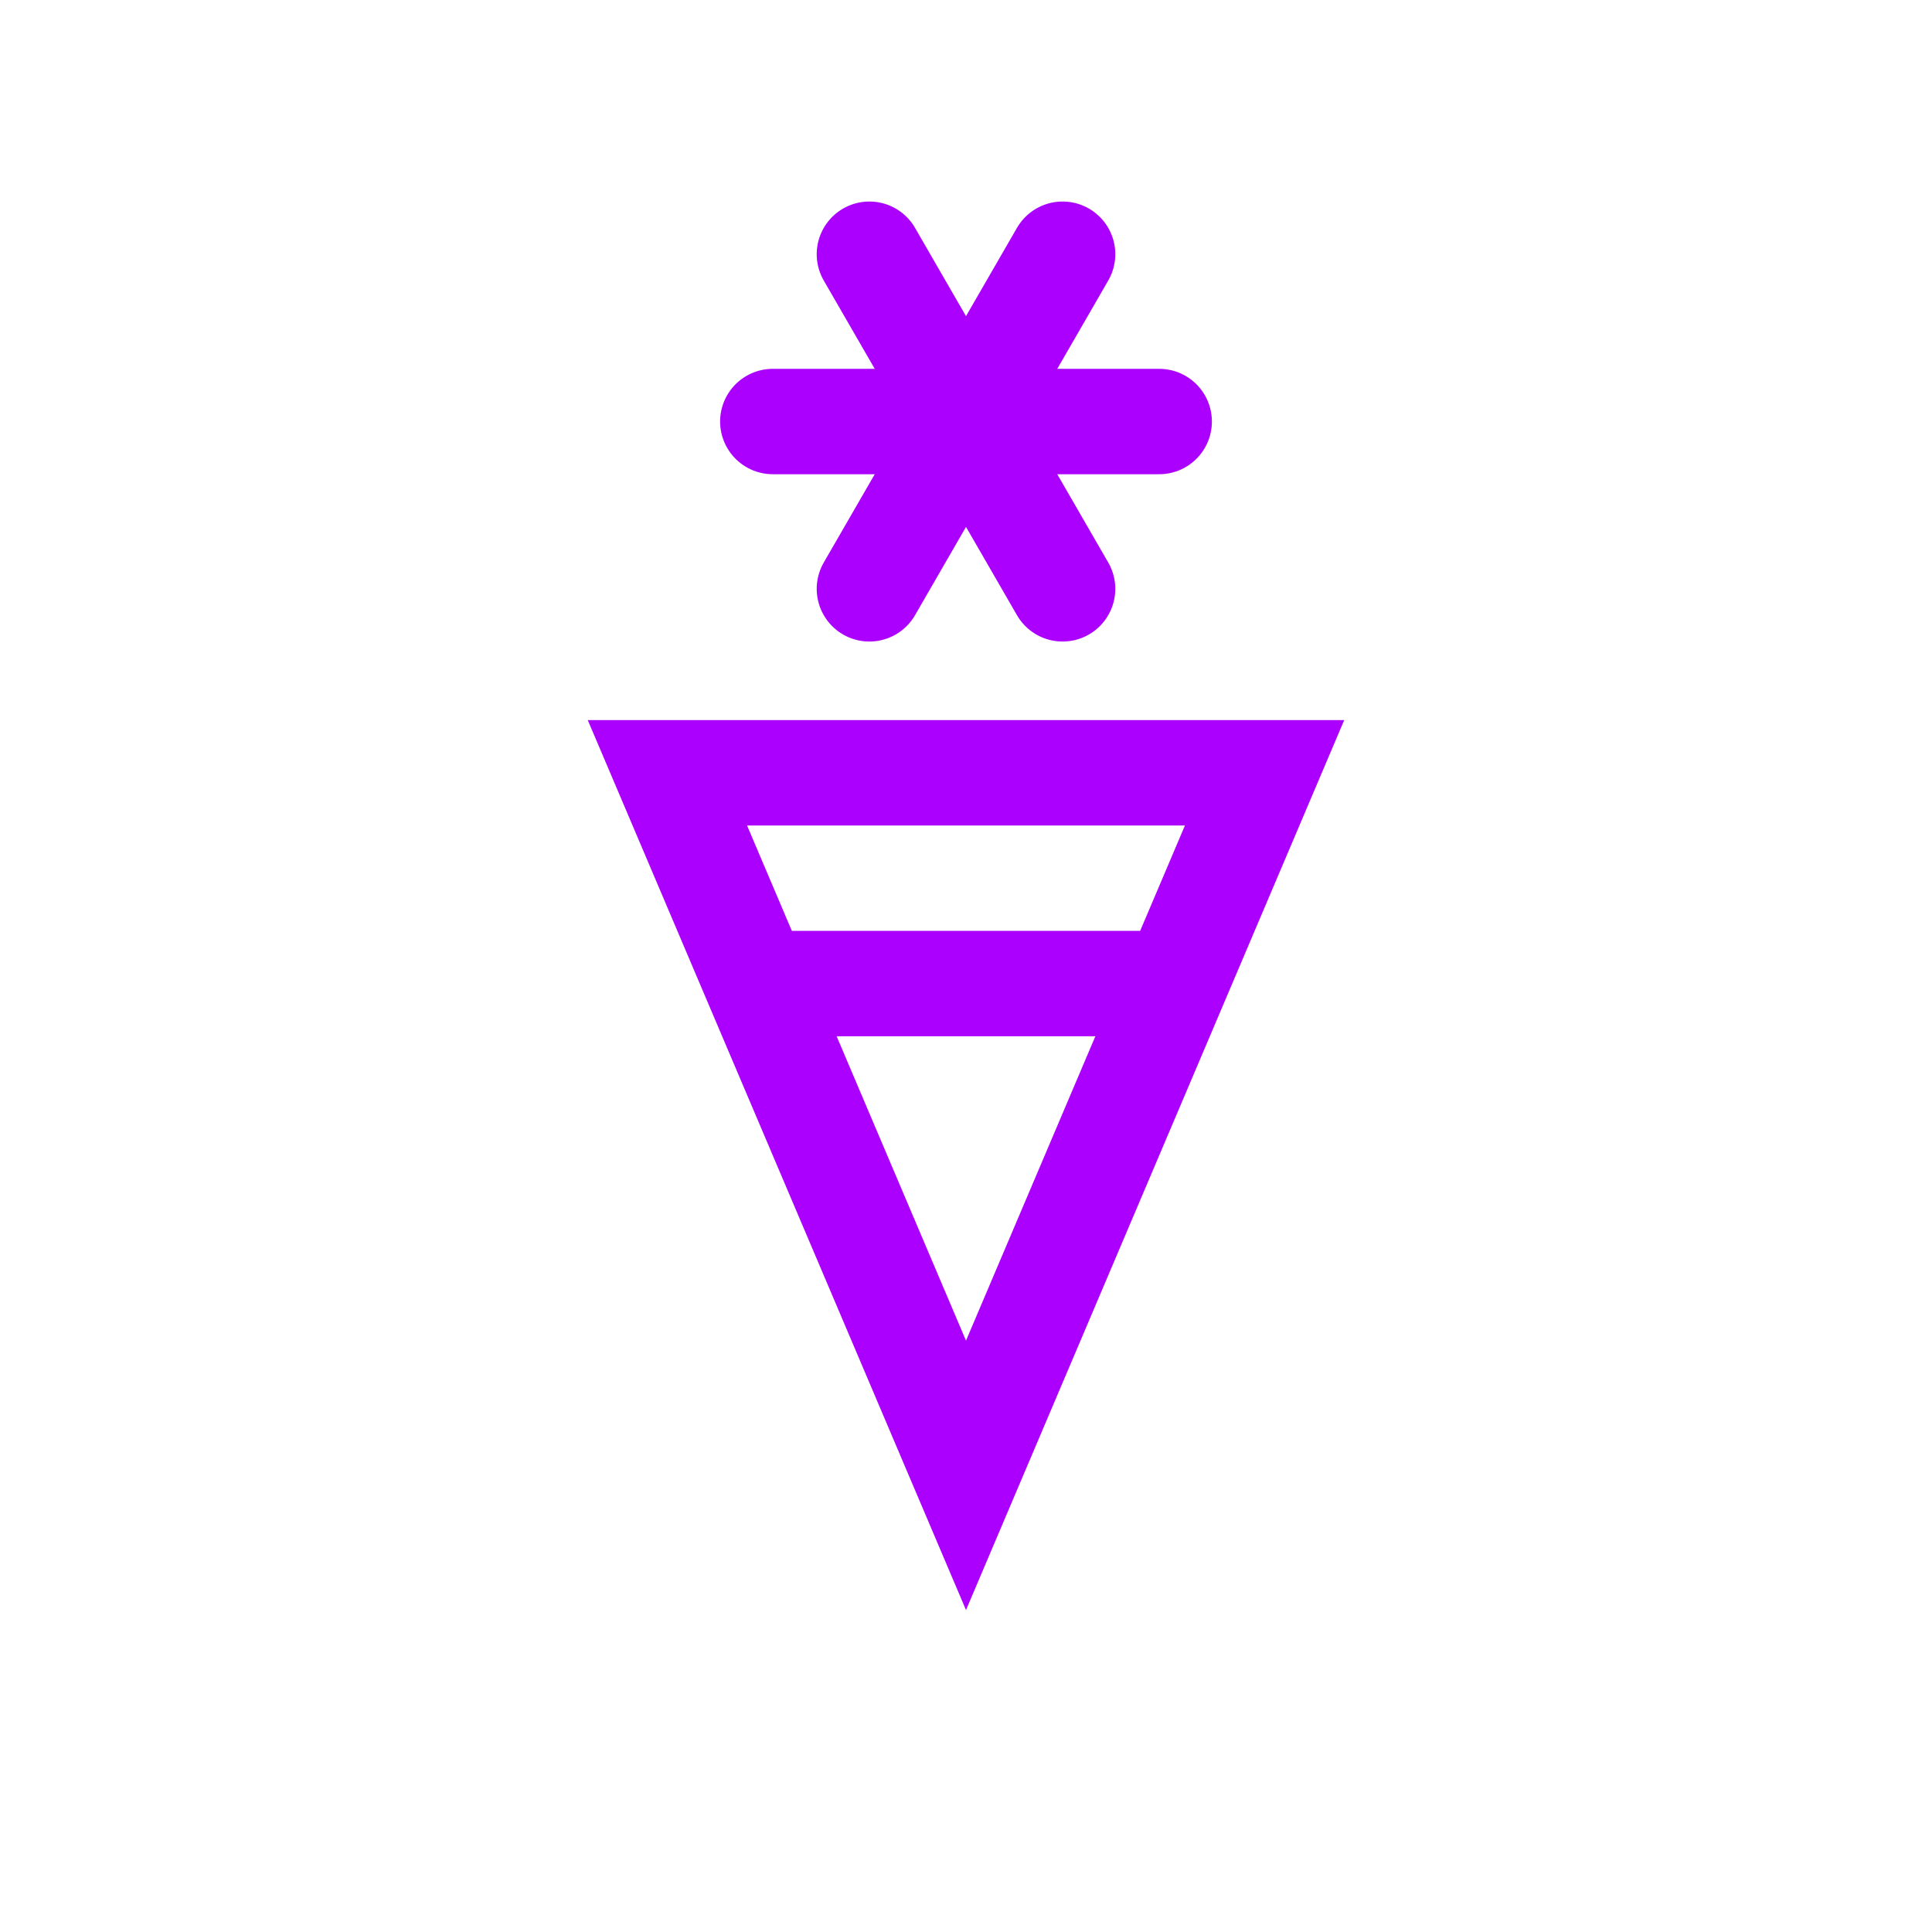 <?xml version="1.0" encoding="UTF-8" standalone="no"?> <!DOCTYPE svg PUBLIC "-//W3C//DTD SVG 1.1//EN" "http://www.w3.org/Graphics/SVG/1.1/DTD/svg11.dtd"> <svg xmlns="http://www.w3.org/2000/svg" xmlns:xlink="http://www.w3.org/1999/xlink" version="1.1" width="55" height="55" viewBox="-27.5 -27.5 55 55"> <desc id="en"> 	Codes 80-99 General Group: Showery precipitation, or precipitation with current or recent thunderstorm. 	Code: 86 	Description: Snow shower(s), moderate or heavy </desc> <g id="ww_86"> 	<g transform="translate(0,-15.5)"> 	<path id="ww86arm" d="M -5.5,0 h11" stroke="#ac00ff" stroke-linecap="round" stroke-width="3" /> 	<use xlink:href="#ww86arm" transform="rotate(60)" /> 	<use xlink:href="#ww86arm" transform="rotate(120)" /> 	</g> 	<path d="M 0,-5.5 h 8.5 l-8.5,20 l-8.5,-20 z" style="fill:none; stroke-width:3; stroke:#ac00ff" /> 	<path d="M -6,0.5 h 12" style="fill:none; stroke-width:3; stroke:#ac00ff" /> </g> </svg> 